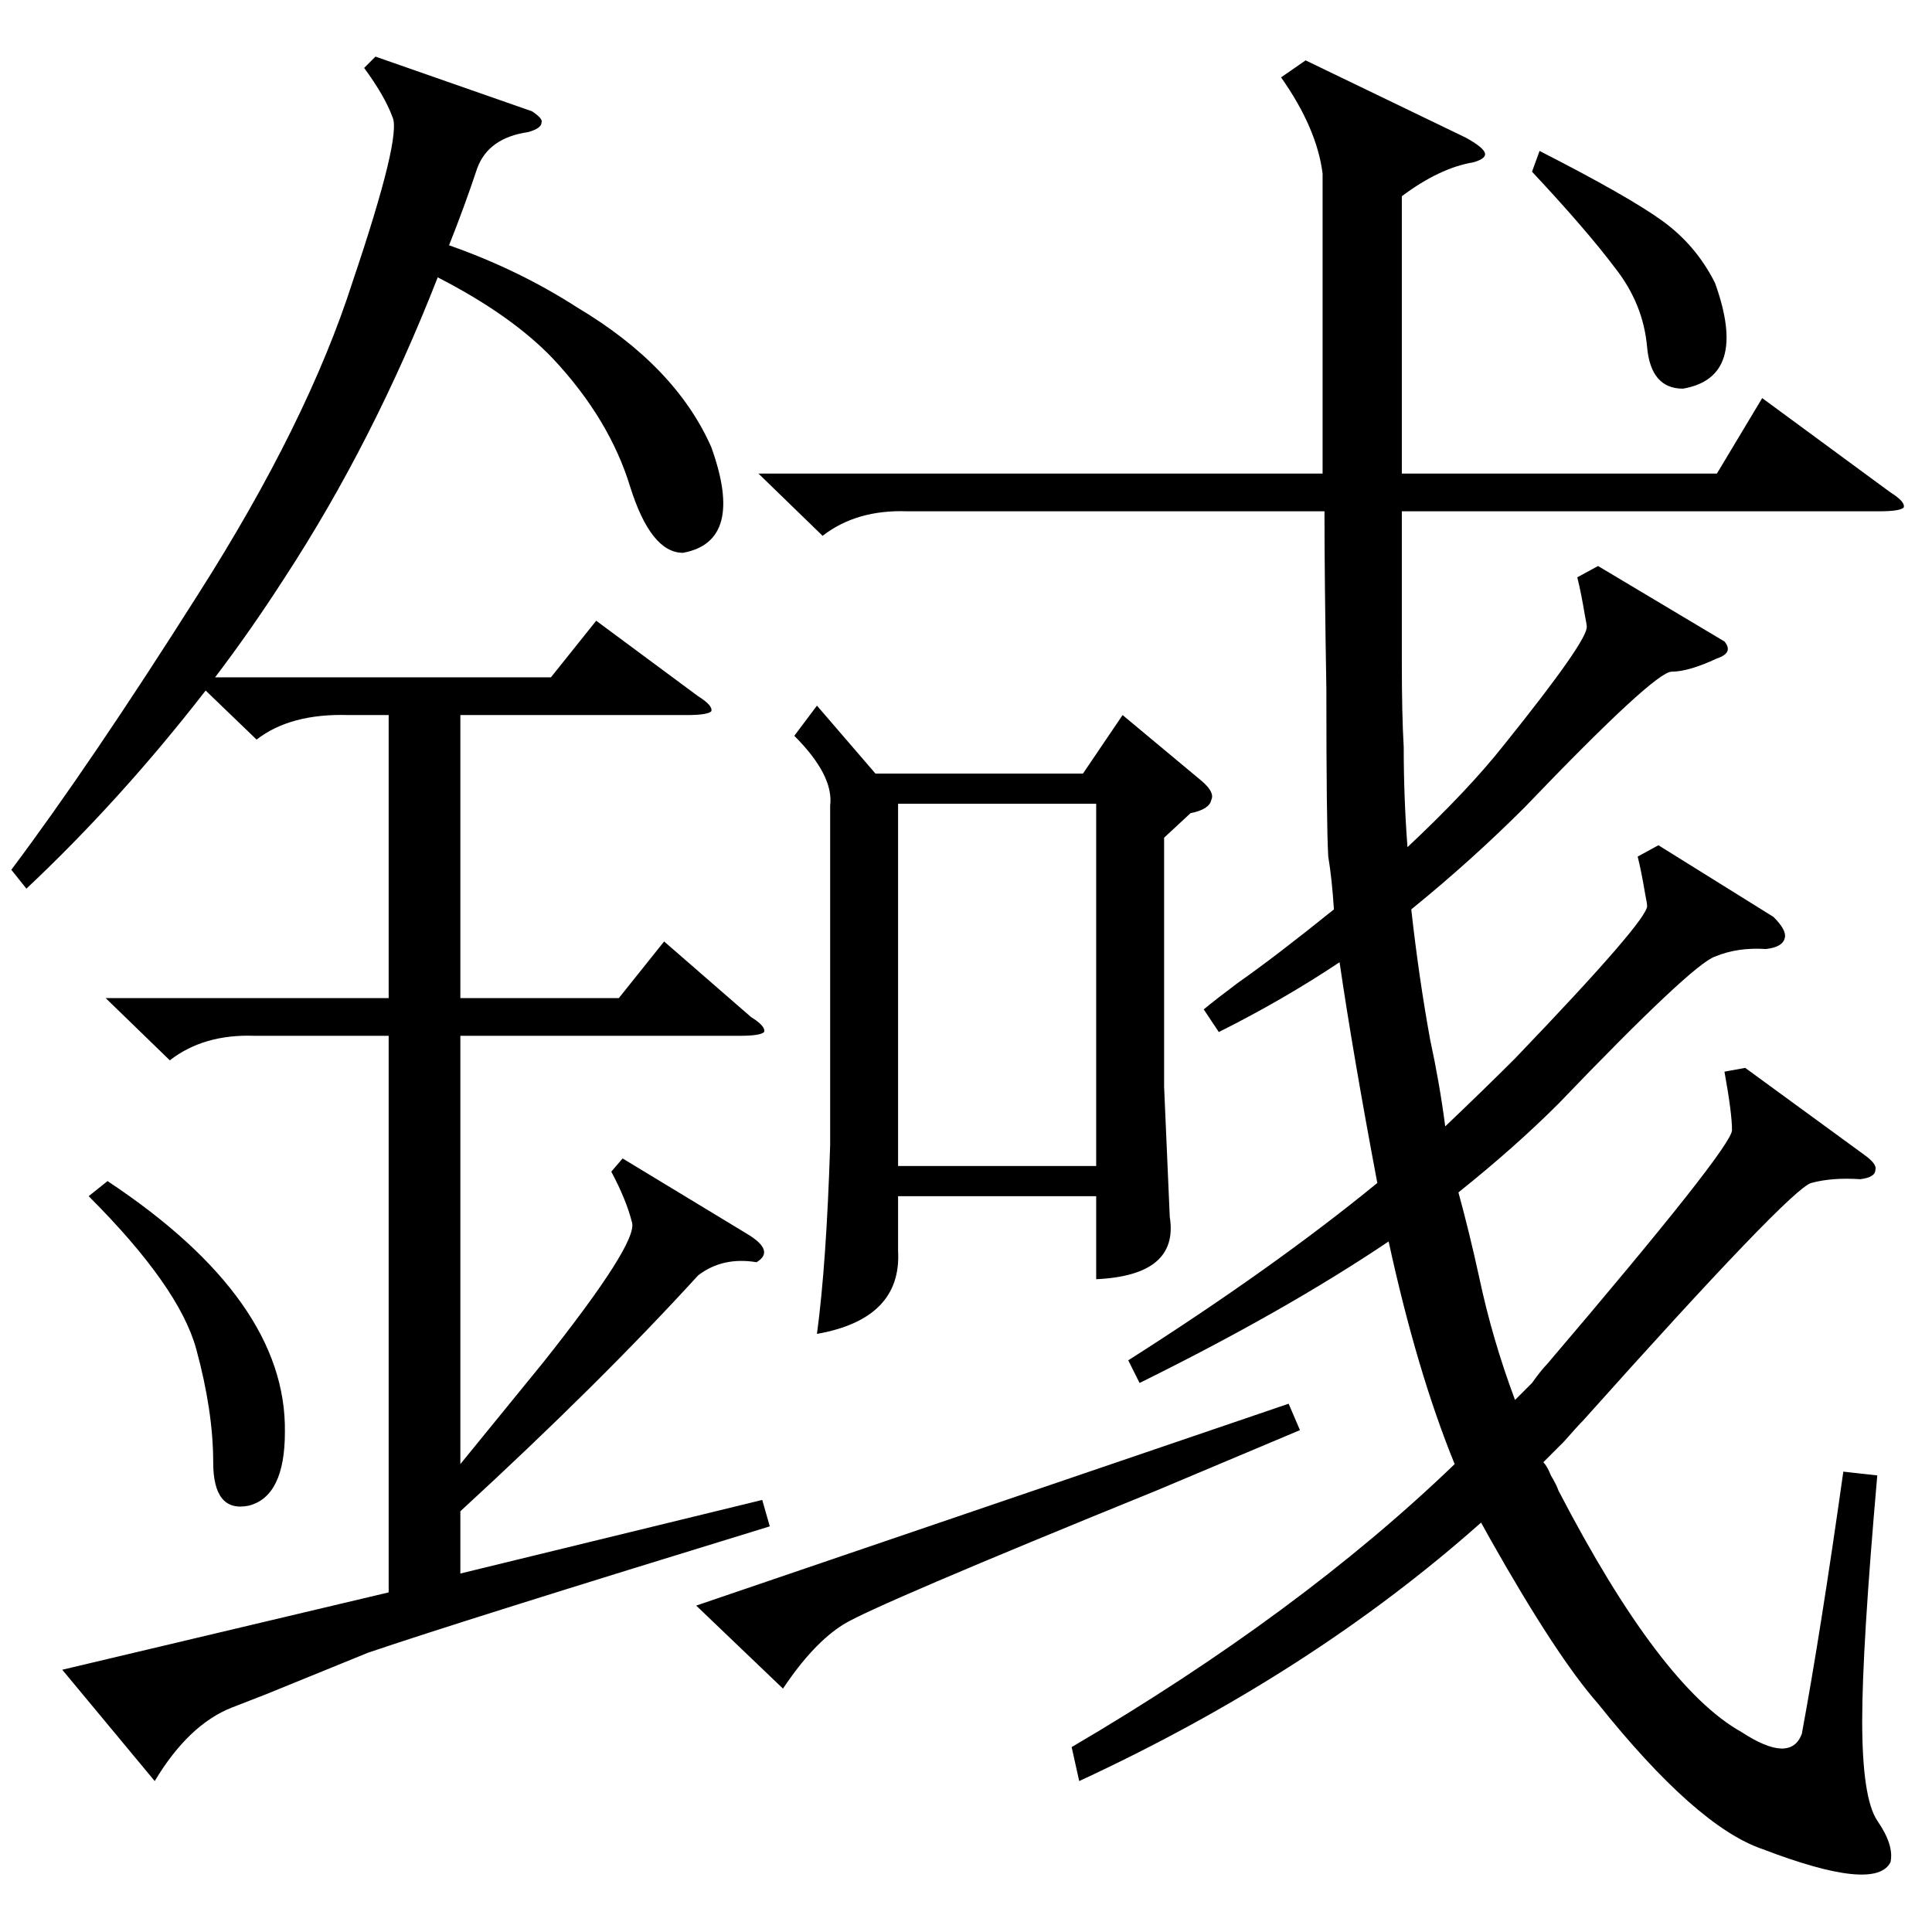 <?xml version="1.0" standalone="no"?>
<!DOCTYPE svg PUBLIC "-//W3C//DTD SVG 1.1//EN" "http://www.w3.org/Graphics/SVG/1.1/DTD/svg11.dtd" >
<svg xmlns="http://www.w3.org/2000/svg" xmlns:xlink="http://www.w3.org/1999/xlink" version="1.1" viewBox="0 -205 1024 1024">
  <g transform="matrix(1 0 0 -1 0 819)">
   <path fill="currentColor"
d="M692 992l85 -41q9 -5 10 -8t-6 -5q-18 -3 -38 -18v-147h167l24 40l68 -50q8 -5 7 -8q-2 -2 -13 -2h-253v-80q0 -28 1 -45q0 -27 2 -53q32 30 51 54q45 56 44 63q0 1 -1 6q-2 12 -4 20l11 6l67 -40q5 -6 -4 -9q-15 -7 -24 -7t-78 -72q-28 -28 -60 -54q4 -36 10 -69
q5 -23 8 -46q21 20 37 36q71 74 70 81q0 1 -1 6q-2 12 -4 20l11 6l61 -38q7 -7 6 -11q-1 -5 -10 -6q-15 1 -27 -4q-12 -4 -83 -78q-23 -23 -53 -47q6 -22 11 -45q7 -33 19 -65l9 9q5 7 8 10q98 115 98 124t-4 31l11 2l63 -46q7 -5 6 -8q0 -4 -8 -5q-15 1 -26 -2t-121 -126
q-3 -3 -10 -11l-11 -11q2 -2 4 -7q3 -5 4 -8q54 -104 97 -128q26 -17 32 -1q10 54 22 139l18 -2q-8 -91 -8 -130q0 -41 8 -53q9 -13 7 -22q-8 -16 -68 7q-35 12 -87 77q-22 25 -57 87l-5 9q-90 -80 -213 -137l-4 18q121 71 203 150q-20 49 -35 118q-55 -37 -132 -75l-6 12
q77 49 132 94q-13 69 -20 117q-30 -20 -64 -37l-8 12q6 5 18 14q20 14 51 39q-1 16 -3 28q-1 17 -1 89q-1 58 -1 94h-221q-27 1 -45 -13l-34 33h299v159q-3 24 -22 51zM56 495h150v150h-21q-31 1 -49 -13l-27 26q-45 -58 -95 -105l-8 10q42 56 99 146q58 91 82 166
q26 77 21 87q-4 11 -15 26l6 6l83 -29q6 -4 5 -6q0 -3 -7 -5q-21 -3 -27 -19q-7 -21 -15 -41q37 -13 68 -33q52 -31 71 -74q18 -50 -15 -56q-17 0 -28 35q-11 36 -41 68q-22 23 -61 43q-34 -87 -81 -159q-18 -28 -37 -53h178l24 30l54 -40q8 -5 7 -8q-2 -2 -13 -2h-120v-150
h84l24 30l46 -40q8 -5 7 -8q-2 -2 -13 -2h-148v-227l44 54q50 63 47 74q-3 12 -11 27l6 7l66 -40q15 -9 5 -15q-18 3 -31 -7q-52 -57 -126 -125v-33l160 39l4 -14q-163 -50 -213 -67q-22 -9 -54 -22q-13 -5 -18 -7q-23 -9 -41 -39l-49 59l173 41v295h-71q-27 1 -45 -13z
M433 650l31 -36h110l21 31l42 -35q7 -6 5 -10q-1 -5 -11 -7l-14 -13v-132l3 -69q5 -31 -39 -33v44h-105v-29q2 -36 -43 -44q5 37 7 100v180q2 16 -19 37zM476 406h105v192h-105v-192zM613 234q-150 -61 -166 -71t-32 -34l-46 44l314 107l6 -14zM47 390l10 8q95 -63 94 -133
q0 -34 -19 -39q-19 -4 -19 23t-9 60t-57 81zM812 933l4 11q47 -24 65 -37t28 -33q18 -50 -17 -56q-17 0 -19 22q-2 23 -17 42q-15 20 -44 51z" />
  </g>

</svg>

